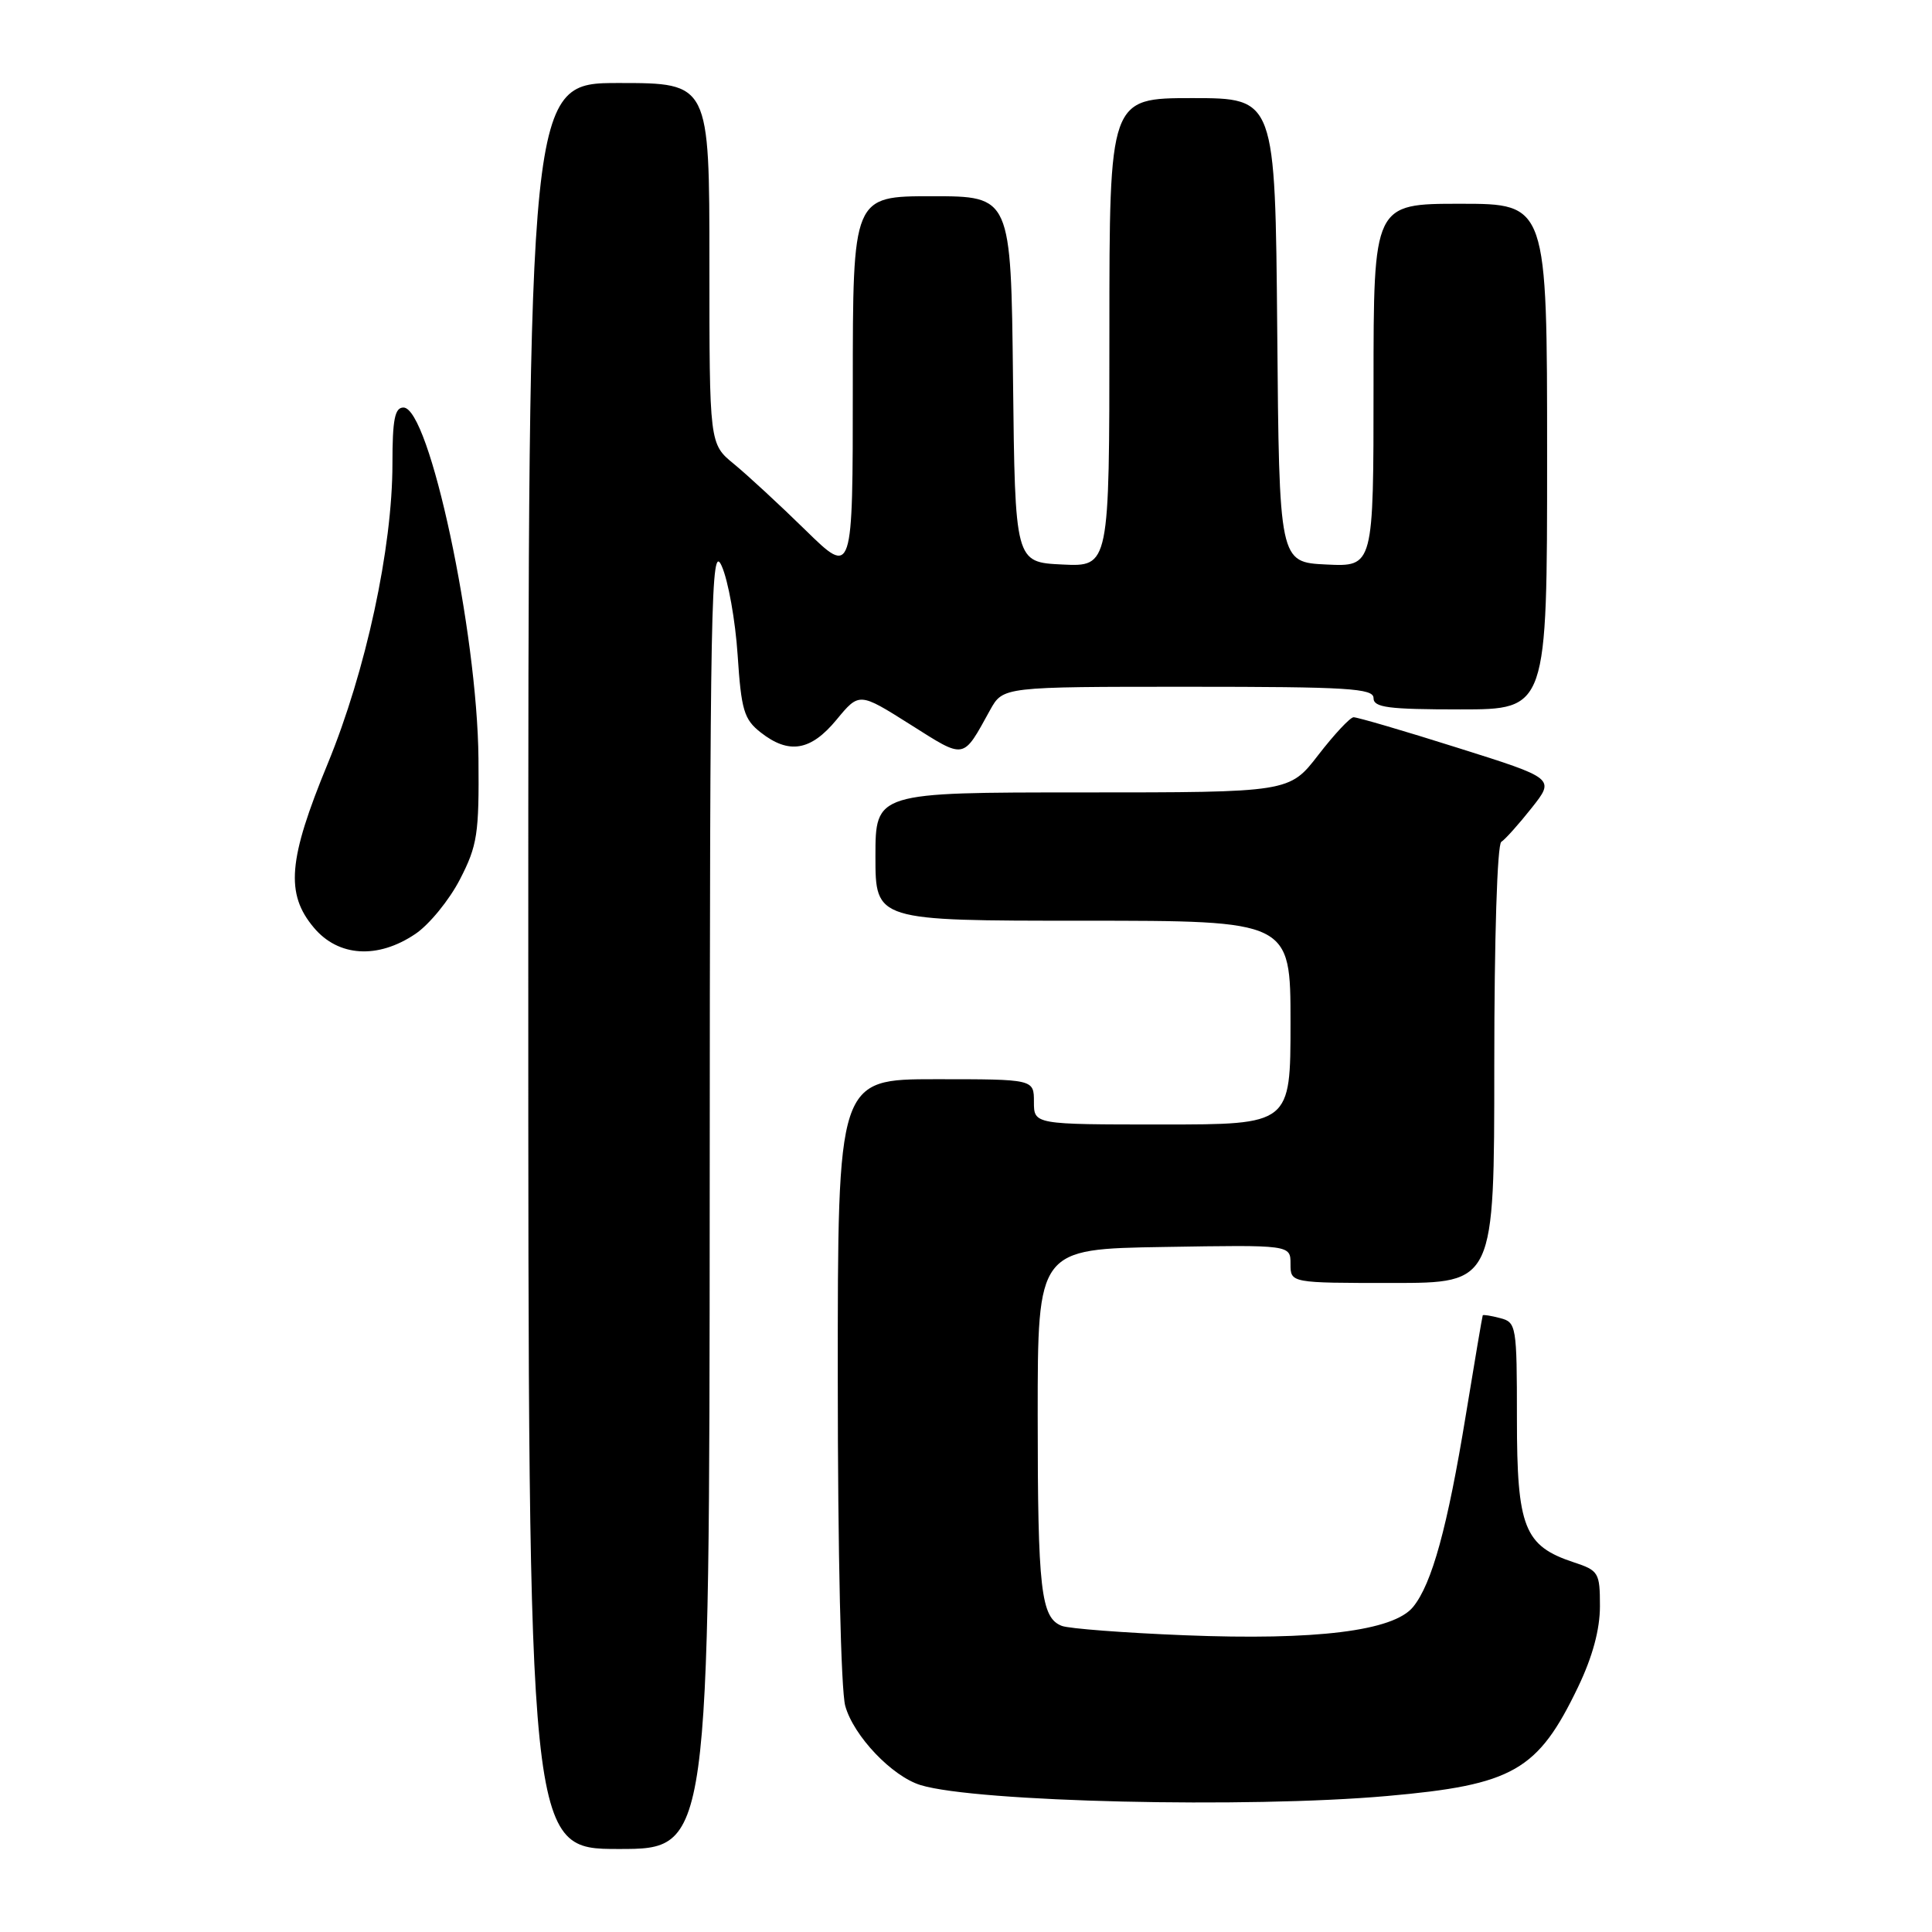 <?xml version="1.0" encoding="UTF-8" standalone="no"?>
<!DOCTYPE svg PUBLIC "-//W3C//DTD SVG 1.1//EN" "http://www.w3.org/Graphics/SVG/1.1/DTD/svg11.dtd" >
<svg xmlns="http://www.w3.org/2000/svg" xmlns:xlink="http://www.w3.org/1999/xlink" version="1.1" viewBox="0 0 256 256">
 <g >
 <path fill="currentColor"
d=" M 94.04 158.25 C 94.07 78.92 94.21 71.80 95.63 75.00 C 96.49 76.92 97.44 82.23 97.74 86.79 C 98.22 94.09 98.58 95.31 100.78 97.04 C 104.53 99.99 107.43 99.51 110.85 95.36 C 113.85 91.73 113.85 91.73 120.60 95.99 C 127.98 100.65 127.52 100.73 131.20 94.07 C 132.91 91.00 132.91 91.00 157.45 91.00 C 178.61 91.00 182.00 91.21 182.00 92.50 C 182.00 93.75 183.94 94.00 193.50 94.00 C 205.00 94.00 205.00 94.00 205.00 60.50 C 205.00 27.00 205.00 27.00 193.50 27.00 C 182.00 27.00 182.00 27.00 182.00 51.05 C 182.00 75.10 182.00 75.10 175.75 74.80 C 169.50 74.50 169.50 74.50 169.24 43.75 C 168.97 13.00 168.97 13.00 157.99 13.00 C 147.00 13.00 147.00 13.00 147.00 44.05 C 147.00 75.10 147.00 75.10 140.75 74.80 C 134.50 74.50 134.50 74.50 134.23 50.25 C 133.96 26.00 133.96 26.00 123.48 26.00 C 113.00 26.00 113.00 26.00 113.00 51.19 C 113.00 76.37 113.00 76.37 106.75 70.26 C 103.31 66.89 99.04 62.95 97.25 61.48 C 94.00 58.82 94.00 58.82 94.00 34.91 C 94.00 11.00 94.00 11.00 82.00 11.00 C 70.00 11.00 70.00 11.00 70.00 128.00 C 70.00 245.00 70.00 245.00 82.00 245.00 C 94.00 245.00 94.00 245.00 94.04 158.25 Z  M 183.80 237.98 C 200.53 236.50 203.77 234.65 209.12 223.50 C 211.02 219.53 212.00 215.92 212.00 212.83 C 212.00 208.38 211.83 208.10 208.52 207.01 C 201.96 204.84 201.00 202.40 201.00 187.98 C 201.00 175.68 200.92 175.21 198.79 174.66 C 197.58 174.34 196.53 174.17 196.47 174.29 C 196.41 174.41 195.40 180.35 194.23 187.50 C 191.80 202.36 189.74 209.87 187.24 212.93 C 184.65 216.11 174.39 217.38 156.96 216.68 C 148.96 216.36 141.64 215.80 140.70 215.44 C 137.92 214.37 137.50 210.69 137.50 187.50 C 137.50 165.50 137.50 165.50 154.25 165.23 C 171.00 164.95 171.00 164.95 171.00 167.48 C 171.00 170.00 171.00 170.00 184.50 170.00 C 198.00 170.00 198.00 170.00 198.00 141.06 C 198.00 124.36 198.39 111.88 198.93 111.55 C 199.44 111.23 201.25 109.21 202.95 107.06 C 206.05 103.15 206.05 103.15 193.12 99.08 C 186.01 96.83 179.81 95.02 179.35 95.04 C 178.88 95.07 176.78 97.32 174.68 100.04 C 170.85 105.00 170.85 105.00 143.43 105.00 C 116.00 105.00 116.00 105.00 116.00 113.50 C 116.00 122.00 116.00 122.00 143.50 122.00 C 171.00 122.00 171.00 122.00 171.00 135.50 C 171.00 149.00 171.00 149.00 154.00 149.00 C 137.00 149.00 137.00 149.00 137.00 146.00 C 137.00 143.00 137.00 143.00 124.00 143.00 C 111.00 143.00 111.00 143.00 111.01 182.75 C 111.01 205.75 111.43 223.99 112.00 226.04 C 113.10 230.02 118.21 235.39 122.00 236.54 C 129.37 238.78 165.29 239.62 183.80 237.98 Z  M 55.04 123.75 C 56.88 122.51 59.53 119.26 60.94 116.53 C 63.26 112.03 63.49 110.50 63.40 100.53 C 63.25 83.70 56.90 54.00 53.46 54.00 C 52.31 54.00 52.00 55.59 52.00 61.45 C 52.00 72.62 48.48 88.91 43.42 101.20 C 38.18 113.90 37.80 118.42 41.59 122.92 C 44.84 126.79 50.06 127.11 55.04 123.75 Z "/>
</g>
</svg>